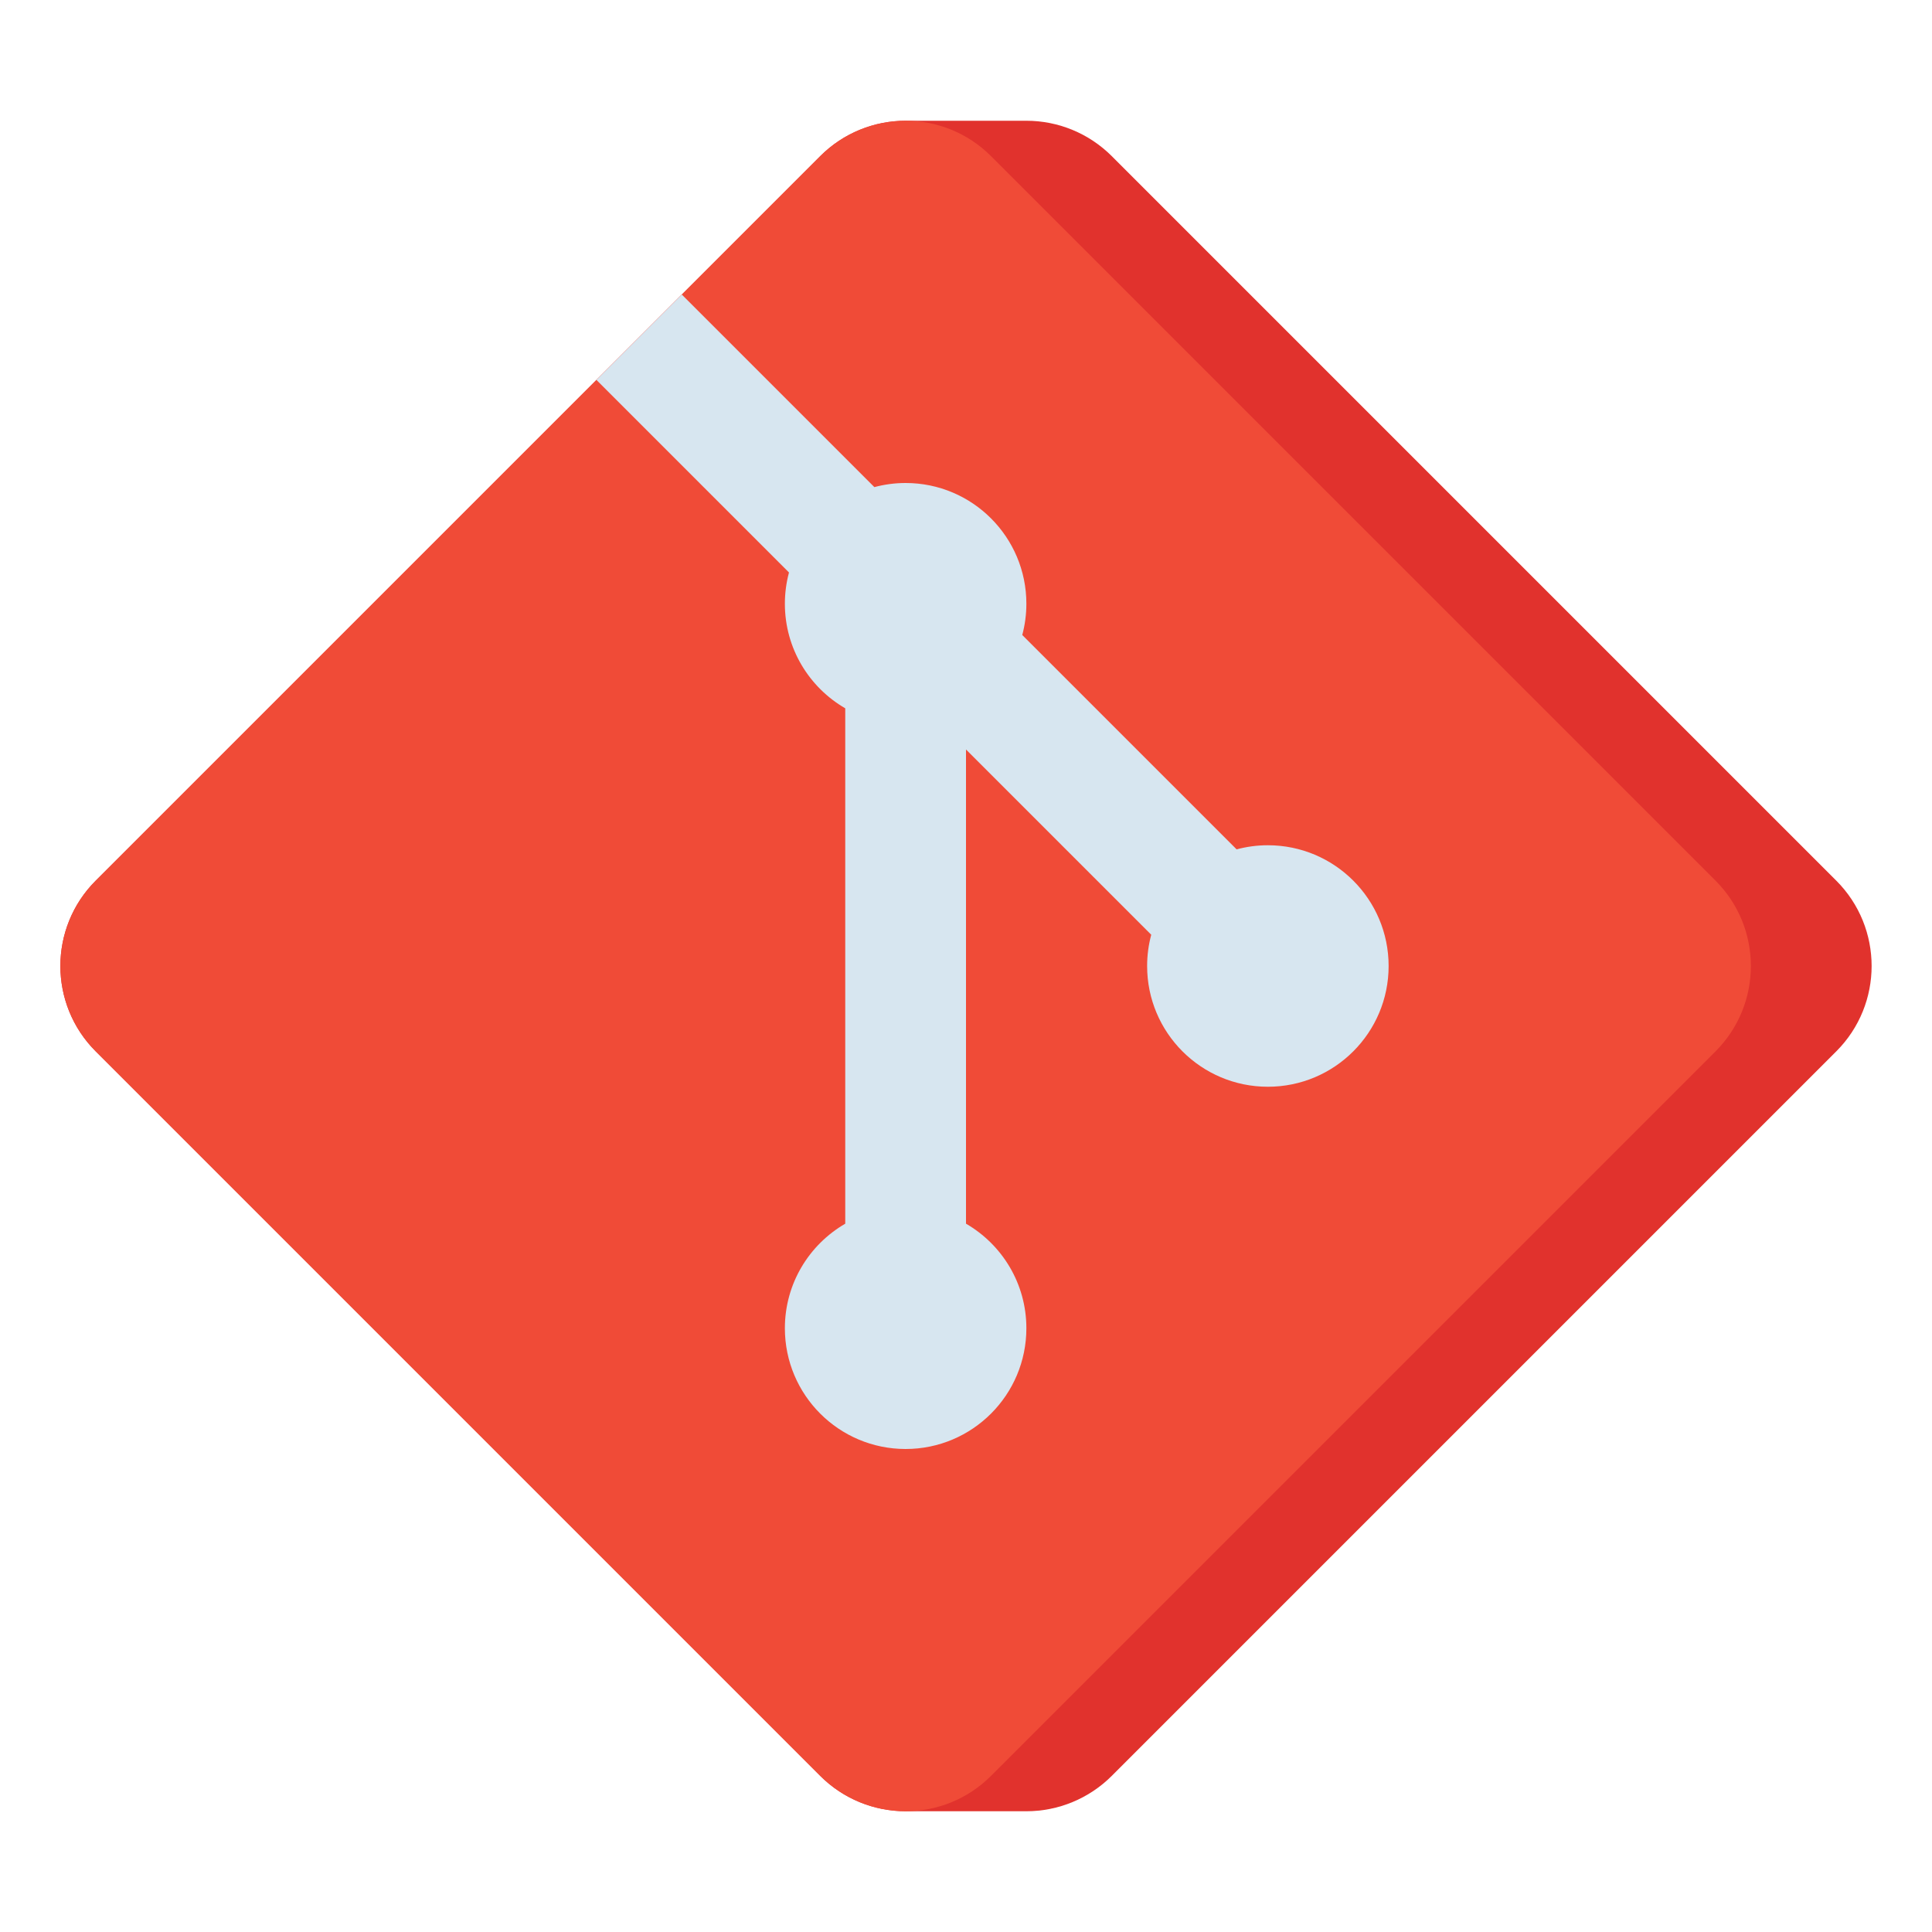 <?xml version="1.0" encoding="utf-8"?>
<!-- Generator: Adobe Illustrator 24.0.0, SVG Export Plug-In . SVG Version: 6.00 Build 0)  -->
<svg version="1.1" id="Layer_1" xmlns="http://www.w3.org/2000/svg" xmlns:xlink="http://www.w3.org/1999/xlink" x="0px" y="0px"
	 viewBox="0 0 512 512" enable-background="new 0 0 512 512" xml:space="preserve">
<g>
	<path fill="#E1322D" d="M486.627,233.373l-192-192C288.626,35.372,280.487,32,272,32h-32c-8.487,0-16.626,3.372-22.627,9.373
		l-192,192c-12.497,12.497-12.497,32.758,0,45.255l192,192C223.374,476.628,231.513,480,240,480h32
		c8.487,0,16.626-3.372,22.627-9.373l192-192C499.124,266.131,499.124,245.869,486.627,233.373z"/>
	<path fill="#F04B37" d="M454.627,233.373l-192-192c-12.497-12.497-32.758-12.497-45.255,0l-192,192
		c-12.497,12.497-12.497,32.758,0,45.255l192,192C223.621,476.876,231.811,480,240,480s16.379-3.124,22.627-9.373l192-192
		C467.124,266.131,467.124,245.869,454.627,233.373z"/>
	<g>
		<path fill="#D7E6F0" d="M336,224c-2.866,0-5.641,0.382-8.284,1.089l-56.805-56.805c0.707-2.643,1.089-5.418,1.089-8.284
			c0-17.673-14.327-32-32-32c-2.866,0-5.641,0.382-8.284,1.089l-51.03-51.03l-22.627,22.627l51.03,51.03
			C208.382,154.359,208,157.134,208,160c0,11.842,6.438,22.175,16,27.708v136.583c-9.562,5.534-16,15.866-16,27.708
			c0,17.673,14.327,32,32,32s32-14.327,32-32c0-11.842-6.438-22.175-16-27.708V198.627l49.089,49.089
			C304.382,250.359,304,253.134,304,256c0,17.673,14.327,32,32,32s32-14.327,32-32C368,238.327,353.673,224,336,224z"/>
	</g>
</g>
</svg>
